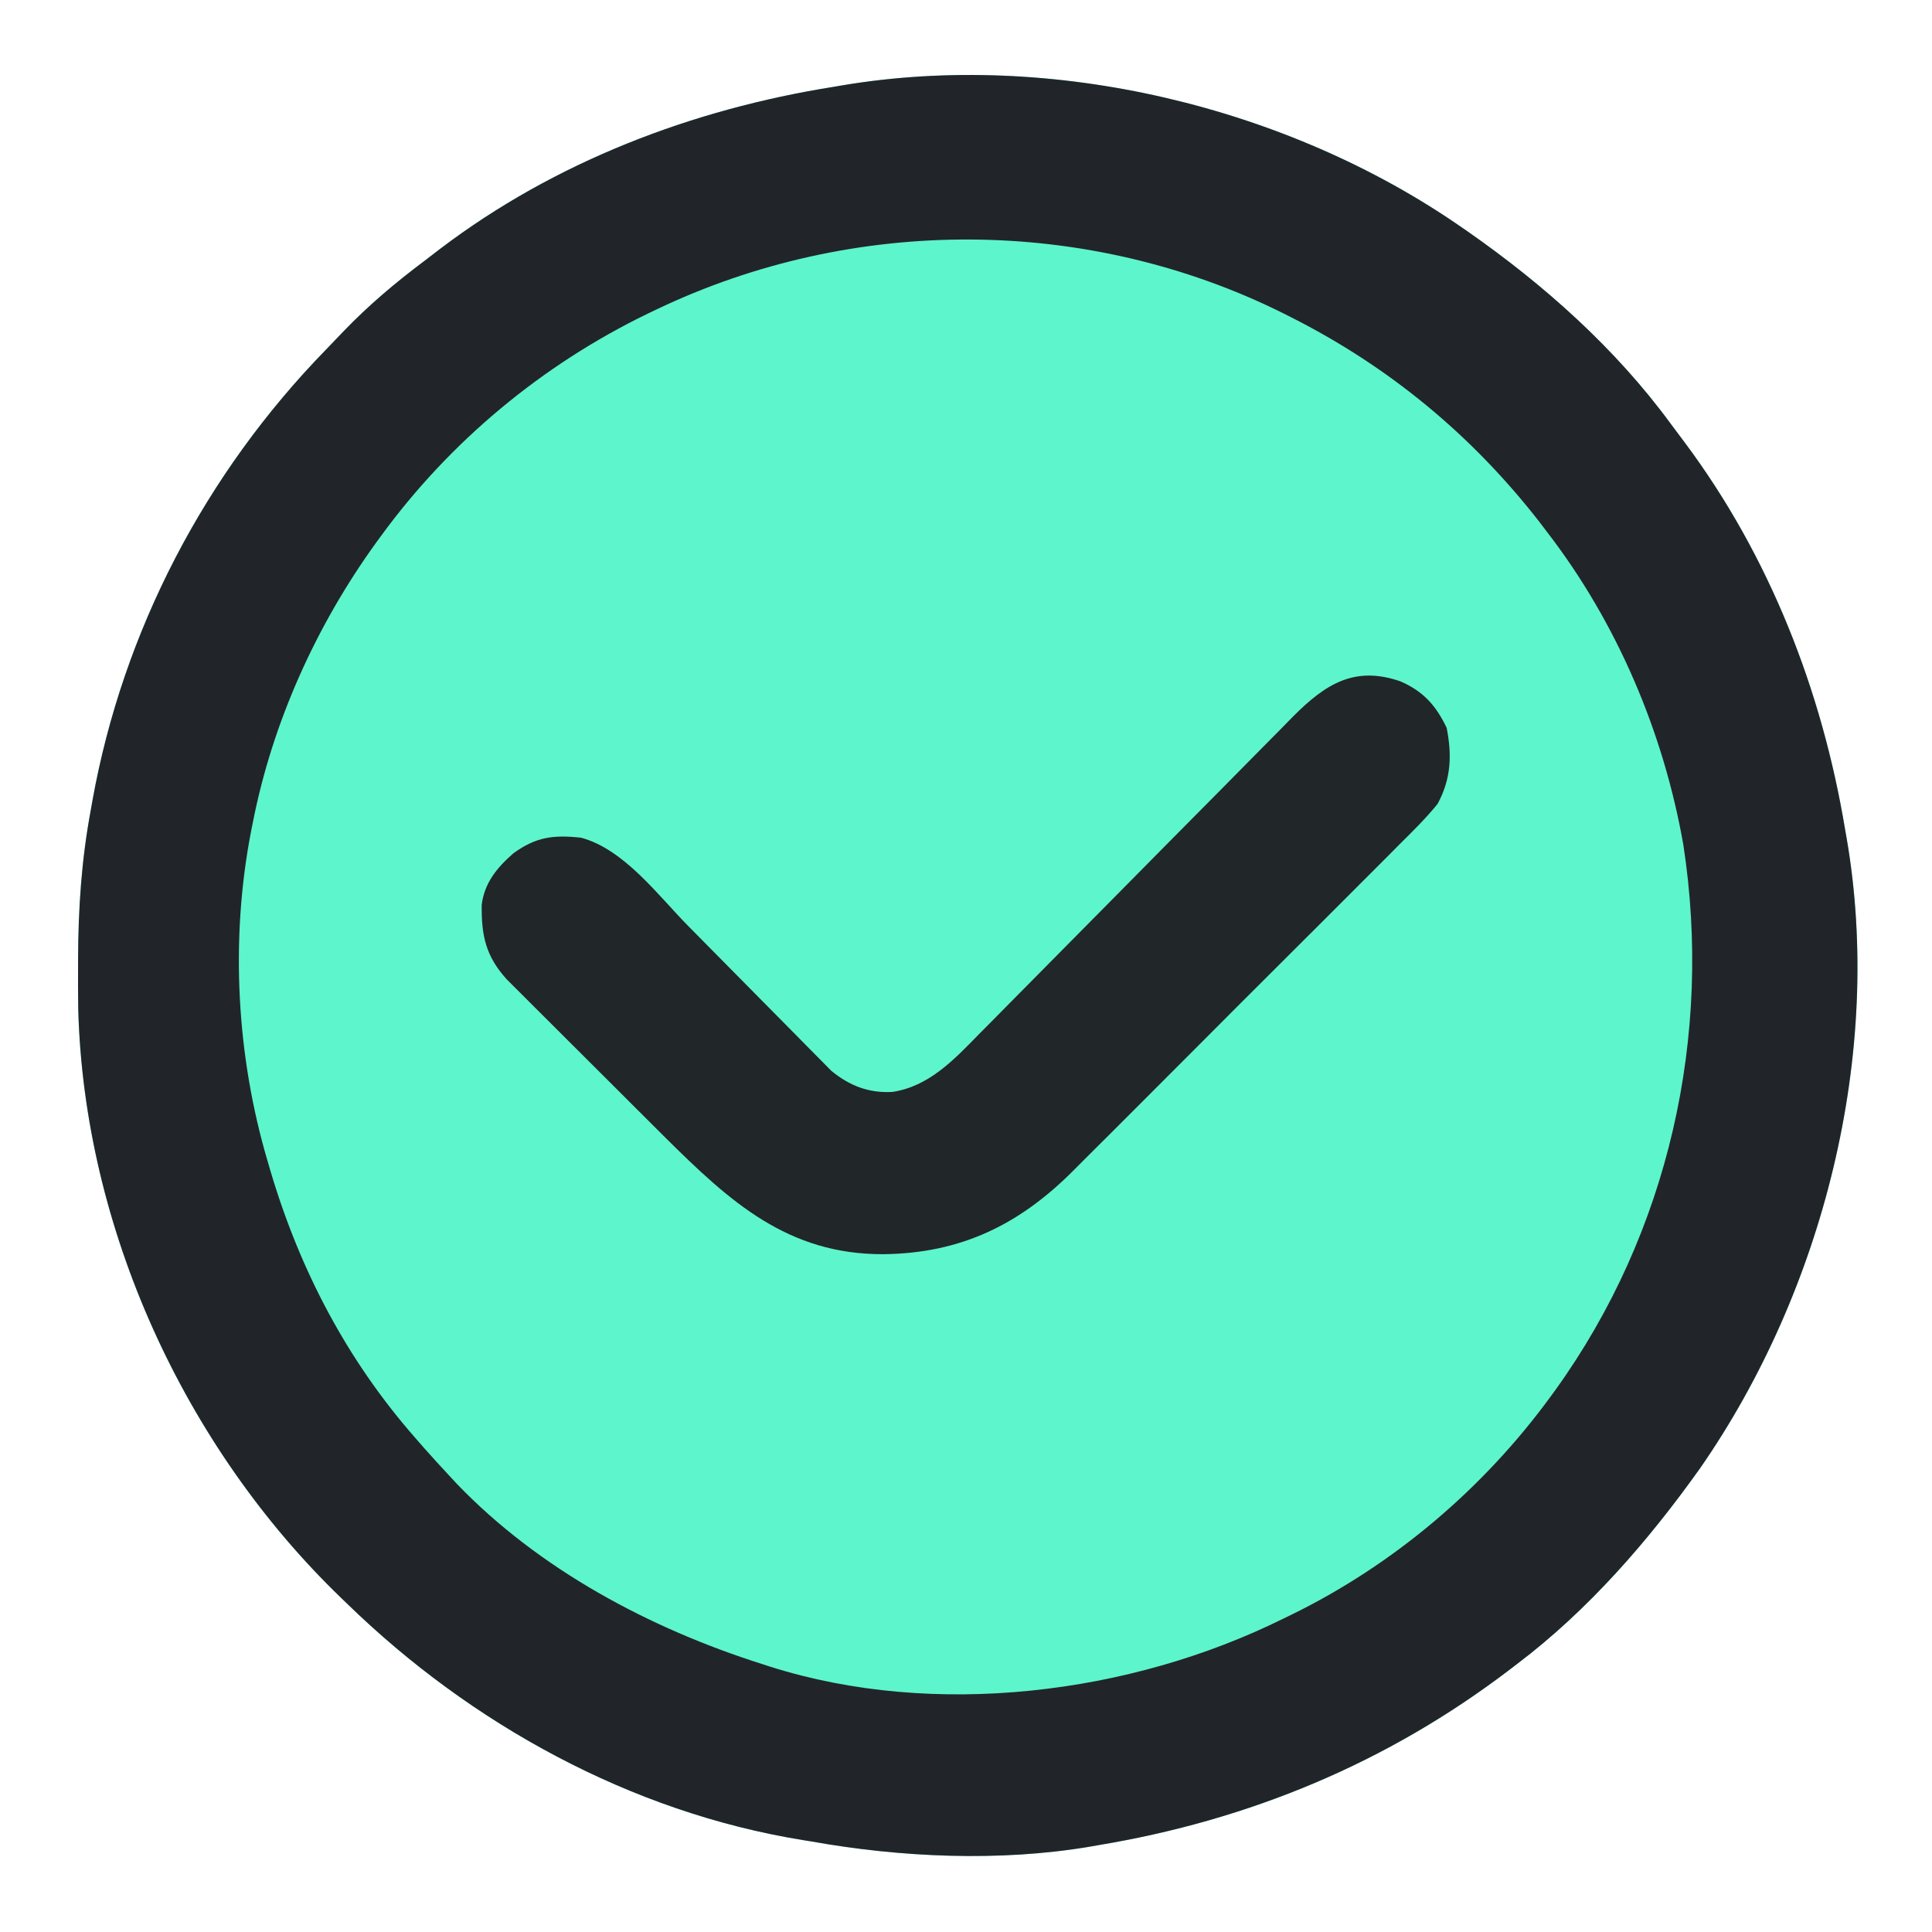 <?xml version="1.0" encoding="UTF-8"?>
<svg version="1.1" xmlns="http://www.w3.org/2000/svg" width="512" height="512">
<path d="M0 0 C0.625 0.431 1.25 0.863 1.895 1.307 C22.166 15.443 41.128 32.331 55.769 52.32 C56.998 53.997 58.249 55.655 59.504 57.312 C81.968 87.416 95.895 123.077 102 160 C102.128 160.723 102.257 161.446 102.389 162.191 C112.193 219.122 96.194 282.07 63.539 329.105 C49.839 348.346 33.902 366.72 15 381 C14.379 381.476 13.757 381.952 13.117 382.443 C-19.301 407.154 -55.856 422.334 -96 429 C-96.751 429.131 -97.503 429.263 -98.277 429.398 C-122.08 433.415 -148.346 432.228 -172 428 C-172.765 427.877 -173.529 427.753 -174.317 427.626 C-219.785 420.254 -262.212 396.905 -295 365 C-295.552 364.469 -296.103 363.937 -296.672 363.39 C-338.209 323.294 -364.705 265.411 -366.264 207.458 C-366.326 203.763 -366.331 200.07 -366.312 196.375 C-366.311 195.595 -366.309 194.814 -366.307 194.01 C-366.255 180.812 -365.41 167.999 -363 155 C-362.839 154.086 -362.678 153.172 -362.512 152.23 C-354.394 107.124 -332.596 65.497 -300.688 32.734 C-299.092 31.095 -297.514 29.44 -295.938 27.781 C-289.327 20.91 -282.24 14.927 -274.614 9.212 C-273.189 8.142 -271.779 7.051 -270.371 5.957 C-239.948 -17.134 -203.518 -31.045 -166 -37 C-165.251 -37.128 -164.501 -37.257 -163.729 -37.389 C-108.195 -46.69 -46.034 -31.84 0 0 Z " fill="#5DF5CC" transform="translate(387,60)"/>
<path d="M0 0 C0.625 0.431 1.25 0.863 1.895 1.307 C22.166 15.443 41.128 32.331 55.769 52.32 C56.998 53.997 58.249 55.655 59.504 57.312 C81.968 87.416 95.895 123.077 102 160 C102.128 160.723 102.257 161.446 102.389 162.191 C112.193 219.122 96.194 282.07 63.539 329.105 C49.839 348.346 33.902 366.72 15 381 C14.379 381.476 13.757 381.952 13.117 382.443 C-19.301 407.154 -55.856 422.334 -96 429 C-96.751 429.131 -97.503 429.263 -98.277 429.398 C-122.08 433.415 -148.346 432.228 -172 428 C-172.765 427.877 -173.529 427.753 -174.317 427.626 C-219.785 420.254 -262.212 396.905 -295 365 C-295.552 364.469 -296.103 363.937 -296.672 363.39 C-338.209 323.294 -364.705 265.411 -366.264 207.458 C-366.326 203.763 -366.331 200.07 -366.312 196.375 C-366.311 195.595 -366.309 194.814 -366.307 194.01 C-366.255 180.812 -365.41 167.999 -363 155 C-362.839 154.086 -362.678 153.172 -362.512 152.23 C-354.394 107.124 -332.596 65.497 -300.688 32.734 C-299.092 31.095 -297.514 29.44 -295.938 27.781 C-289.327 20.91 -282.24 14.927 -274.614 9.212 C-273.189 8.142 -271.779 7.051 -270.371 5.957 C-239.948 -17.134 -203.518 -31.045 -166 -37 C-165.251 -37.128 -164.501 -37.257 -163.729 -37.389 C-108.195 -46.69 -46.034 -31.84 0 0 Z M-213 22 C-213.786 22.375 -214.571 22.75 -215.381 23.136 C-243.318 36.693 -267.686 56.921 -286 82 C-286.415 82.565 -286.829 83.13 -287.256 83.712 C-303.145 105.665 -314.791 131.37 -320 158 C-320.148 158.733 -320.296 159.467 -320.449 160.223 C-326.027 188.999 -324.35 219.93 -316 248 C-315.774 248.776 -315.547 249.552 -315.314 250.352 C-307.533 276.564 -295.057 300.411 -277 321 C-276.261 321.848 -275.523 322.696 -274.762 323.57 C-272.54 326.079 -270.284 328.548 -268 331 C-267.316 331.739 -266.631 332.477 -265.926 333.238 C-244.115 355.936 -214.719 371.581 -185 381 C-184.32 381.221 -183.64 381.442 -182.94 381.67 C-139.364 395.49 -87.469 389.035 -47 369 C-46.327 368.675 -45.655 368.349 -44.962 368.014 C-17.703 354.718 6.149 334.484 24 310 C24.42 309.424 24.84 308.849 25.272 308.256 C55.235 266.575 66.906 214.493 59.102 163.875 C53.848 134.02 41.517 105.026 23 81 C22.334 80.122 21.667 79.244 20.98 78.34 C3.048 55.295 -18.91 37.143 -45 24 C-46.05 23.469 -46.05 23.469 -47.121 22.927 C-99.003 -2.808 -160.902 -2.903 -213 22 Z " fill="#212529" transform="translate(387,60)"/>
<path d="M0 0 C6.067 2.642 9.425 6.405 12.25 12.312 C13.691 19.519 13.428 25.837 9.875 32.438 C6.848 36.197 3.438 39.559 0.01 42.949 C-1.014 43.981 -2.038 45.013 -3.061 46.047 C-5.831 48.84 -8.616 51.616 -11.406 54.39 C-14.335 57.307 -17.252 60.236 -20.172 63.163 C-25.081 68.081 -30 72.988 -34.925 77.89 C-40.595 83.532 -46.247 89.193 -51.889 94.863 C-56.752 99.749 -61.625 104.625 -66.506 109.493 C-69.413 112.392 -72.317 115.294 -75.211 118.205 C-77.94 120.949 -80.681 123.679 -83.431 126.4 C-84.43 127.393 -85.424 128.389 -86.414 129.39 C-100.839 143.963 -116.445 151.596 -137.062 151.812 C-162.373 151.894 -177.714 137.869 -194.762 120.958 C-196.366 119.362 -197.966 117.763 -199.566 116.164 C-200.708 115.026 -201.849 113.888 -202.991 112.75 C-205.356 110.39 -207.72 108.028 -210.082 105.666 C-213.103 102.645 -216.131 99.631 -219.16 96.618 C-221.508 94.281 -223.852 91.94 -226.194 89.597 C-227.309 88.483 -228.426 87.371 -229.544 86.26 C-231.102 84.713 -232.652 83.159 -234.201 81.604 C-235.082 80.725 -235.963 79.845 -236.871 78.939 C-242.426 72.775 -243.555 67.357 -243.469 59.258 C-242.754 53.395 -239.401 49.36 -235.062 45.562 C-229.058 41.219 -224.482 40.647 -217.125 41.438 C-205.736 44.528 -196.851 56.588 -188.837 64.742 C-187.195 66.411 -185.549 68.075 -183.901 69.737 C-179.224 74.456 -174.551 79.178 -169.893 83.916 C-167.025 86.833 -164.146 89.741 -161.261 92.642 C-160.172 93.741 -159.086 94.844 -158.004 95.95 C-156.493 97.496 -154.969 99.028 -153.443 100.558 C-152.152 101.866 -152.152 101.866 -150.836 103.201 C-146.052 107.148 -140.878 109.176 -134.634 108.809 C-125.014 107.383 -118.322 100.314 -111.845 93.662 C-110.863 92.671 -109.879 91.682 -108.895 90.694 C-106.791 88.579 -104.696 86.456 -102.607 84.326 C-99.299 80.955 -95.973 77.603 -92.643 74.253 C-86.18 67.746 -79.735 61.22 -73.293 54.692 C-65.088 46.378 -56.876 38.07 -48.643 29.783 C-45.339 26.456 -42.046 23.119 -38.76 19.773 C-36.711 17.691 -34.653 15.617 -32.593 13.545 C-31.195 12.133 -29.807 10.711 -28.419 9.289 C-19.856 0.709 -12.147 -4.2 0 0 Z " fill="#212629" transform="translate(371.125,180.562)"/>
</svg>
